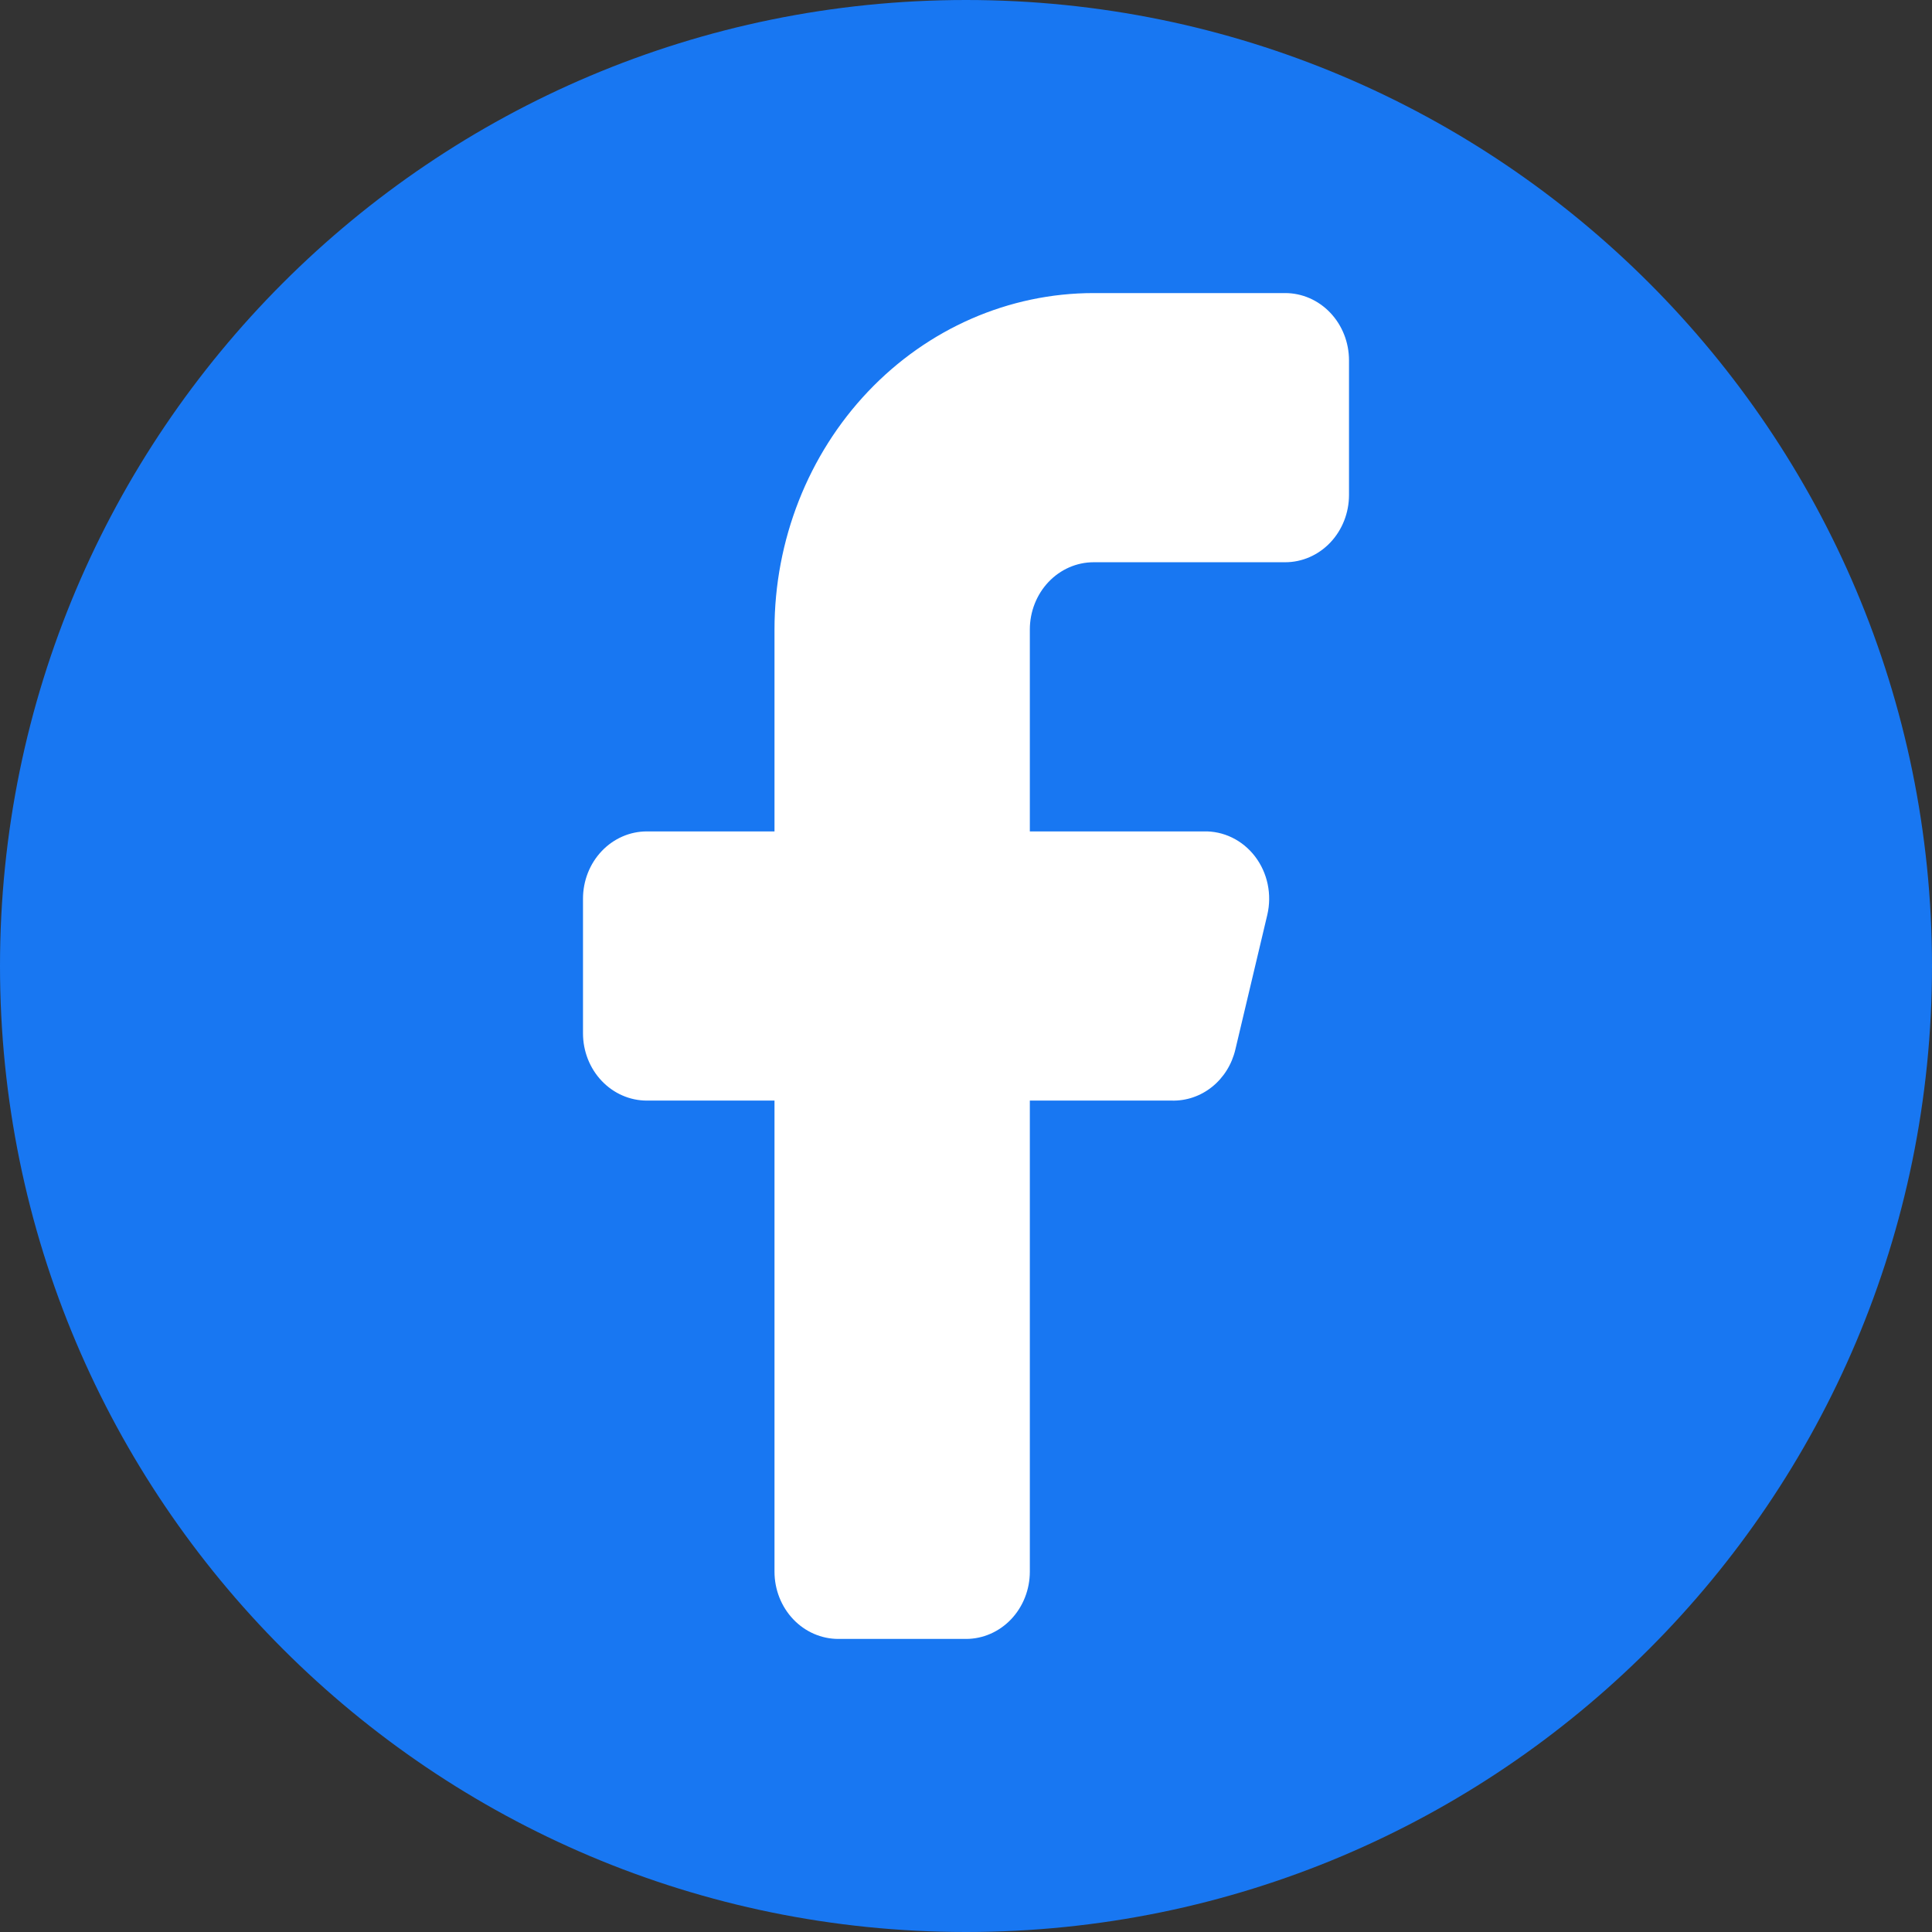 <svg width="512" height="512" viewBox="0 0 512 512" fill="none" xmlns="http://www.w3.org/2000/svg">
<rect x="0" y="0" width="512" height="512" fill="#333333" stroke="none"/>
<g clip-path="url(#clip0_76_297)">
<path d="M256 512C397.385 512 512 397.385 512 256C512 114.615 397.385 0 256 0C114.615 0 0 114.615 0 256C0 397.385 114.615 512 256 512Z" fill="#1877F2"/>
<path d="M289.833 149H340.583C345.07 149 349.373 147.121 352.545 143.777C355.718 140.432 357.5 135.896 357.5 131.167V95.5C357.5 90.77 355.718 86.234 352.545 82.89C349.373 79.546 345.07 77.667 340.583 77.667H289.833C267.4 77.667 245.886 87.061 230.024 103.783C214.161 120.505 205.25 143.185 205.25 166.833V220.333H171.417C166.93 220.333 162.627 222.212 159.455 225.557C156.282 228.901 154.5 233.437 154.5 238.167V273.833C154.5 278.563 156.282 283.099 159.455 286.443C162.627 289.788 166.93 291.667 171.417 291.667H205.25V416.5C205.25 421.23 207.032 425.766 210.205 429.11C213.377 432.454 217.68 434.333 222.167 434.333H256C260.487 434.333 264.789 432.454 267.962 429.11C271.134 425.766 272.917 421.23 272.917 416.5V291.667H310.472C314.336 291.785 318.122 290.505 321.2 288.039C324.278 285.573 326.462 282.07 327.388 278.113L335.847 242.447C336.474 239.776 336.507 236.989 335.943 234.303C335.379 231.617 334.233 229.106 332.594 226.964C330.956 224.823 328.87 223.11 326.5 221.96C324.129 220.809 321.538 220.253 318.93 220.333H272.917V166.833C272.917 162.104 274.699 157.568 277.871 154.223C281.044 150.879 285.347 149 289.833 149Z" fill="white"/>
</g>
<defs>
<clipPath id="clip0_76_297">
<rect width="512" height="512" fill="white"/>
</clipPath>
</defs>
</svg>
